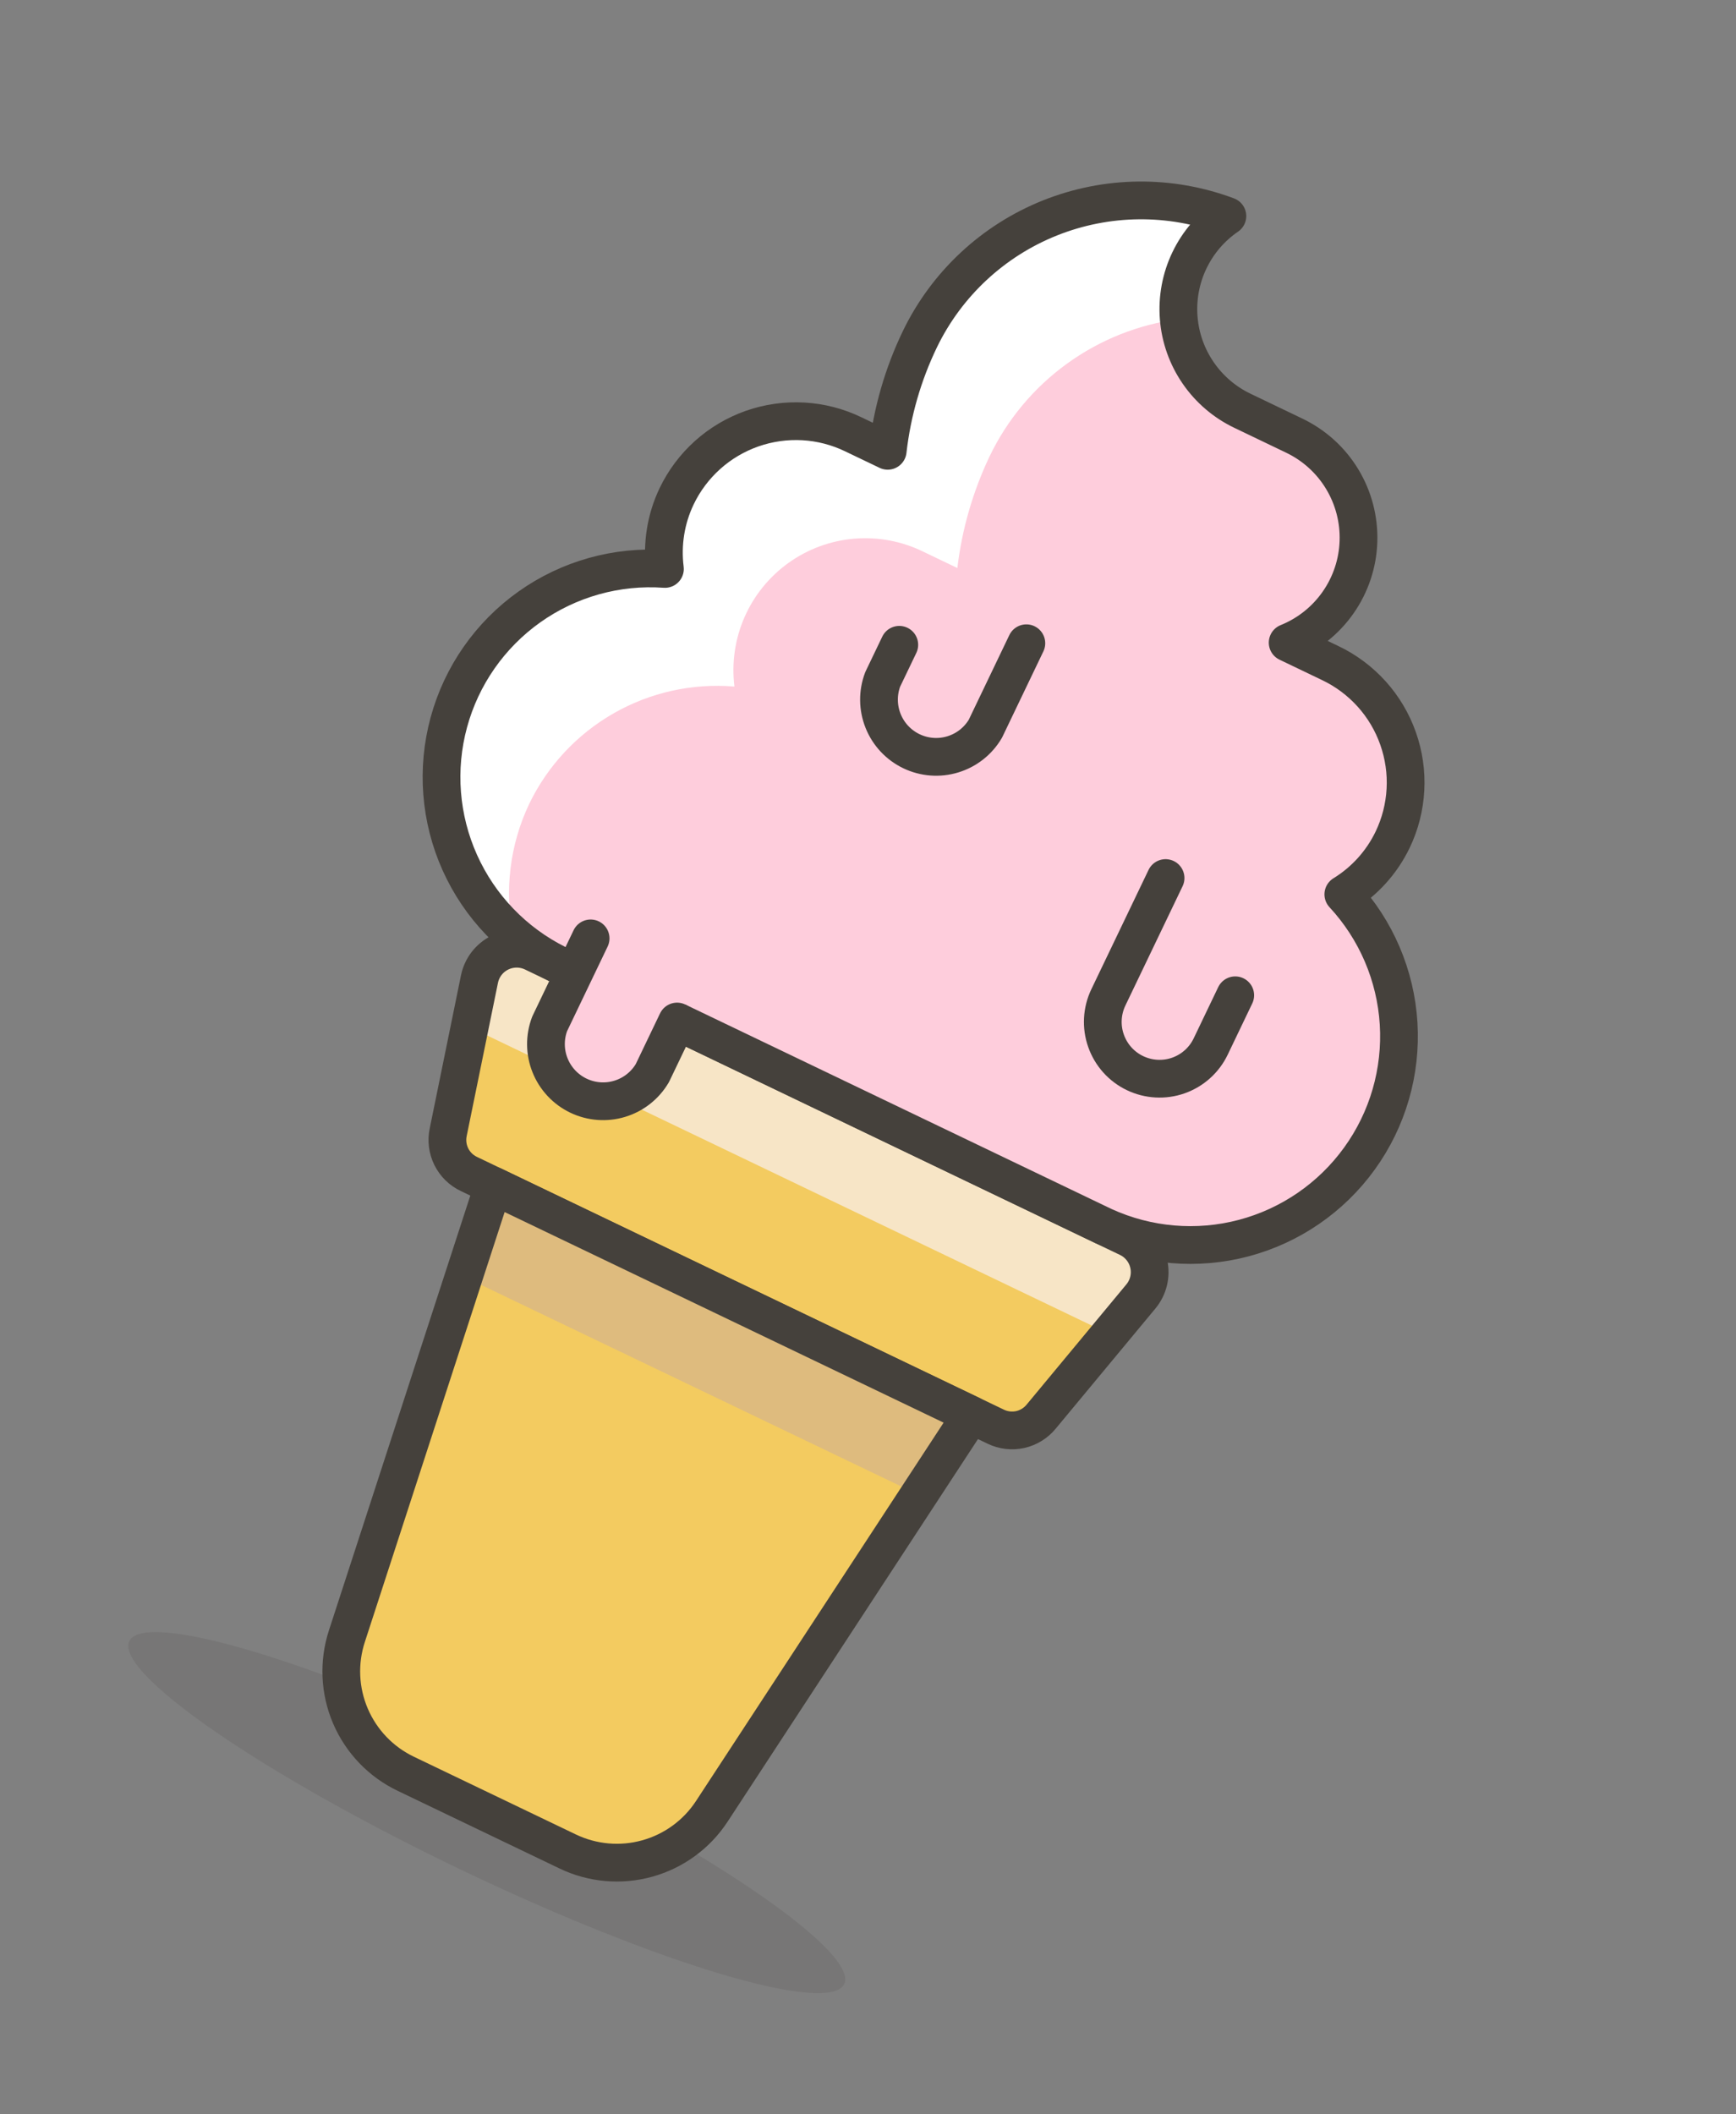 <svg width="46" height="56" viewBox="0 0 46 56" fill="none" xmlns="http://www.w3.org/2000/svg">
<rect x="0" y="0" width="46" height="56" fill="#808080" stroke="none"/>
<g id="Group 54">
<path id="Vector" opacity="0.15" d="M3.426 43.468C3.236 43.864 4.052 44.723 5.693 45.855C7.335 46.988 9.669 48.3 12.181 49.505C14.693 50.709 17.177 51.707 19.088 52.278C20.999 52.849 22.179 52.947 22.369 52.55C22.559 52.154 21.744 51.295 20.102 50.163C18.46 49.031 16.127 47.718 13.615 46.514C11.103 45.309 8.618 44.312 6.707 43.74C4.797 43.169 3.617 43.071 3.426 43.468Z" fill="#45413C"/>
<path id="Vector_2" d="M26.383 37.786L12.425 31.094C12.222 30.998 12.057 30.836 11.958 30.635C11.859 30.434 11.83 30.205 11.877 29.985L12.705 25.931C12.736 25.782 12.8 25.641 12.893 25.52C12.986 25.399 13.106 25.301 13.242 25.233C13.379 25.165 13.529 25.129 13.682 25.128C13.834 25.126 13.985 25.16 14.123 25.225L29.895 32.788C30.033 32.854 30.153 32.951 30.247 33.071C30.342 33.191 30.408 33.33 30.44 33.479C30.473 33.628 30.471 33.783 30.435 33.931C30.399 34.079 30.33 34.217 30.233 34.335L27.59 37.519C27.448 37.693 27.252 37.814 27.033 37.863C26.814 37.911 26.585 37.884 26.383 37.786Z" fill="#F3CB60"/>
<path id="Vector_3" d="M12.44 27.201L29.388 35.328L30.212 34.325C30.31 34.208 30.379 34.07 30.415 33.922C30.451 33.773 30.453 33.619 30.42 33.47C30.388 33.321 30.322 33.181 30.228 33.061C30.133 32.941 30.013 32.844 29.875 32.778L14.123 25.225C13.985 25.16 13.834 25.126 13.682 25.128C13.529 25.129 13.379 25.165 13.242 25.233C13.106 25.301 12.986 25.399 12.893 25.52C12.8 25.641 12.736 25.782 12.705 25.931L12.44 27.201Z" fill="#F7E5C6"/>
<path id="Vector_4" d="M26.383 37.786L12.425 31.094C12.222 30.998 12.057 30.836 11.958 30.635C11.859 30.434 11.83 30.205 11.877 29.985L12.705 25.931C12.736 25.782 12.8 25.641 12.893 25.52C12.986 25.399 13.106 25.301 13.242 25.233C13.379 25.165 13.529 25.129 13.682 25.128C13.834 25.126 13.985 25.16 14.123 25.225L29.895 32.788C30.033 32.854 30.153 32.951 30.247 33.071C30.342 33.191 30.408 33.33 30.44 33.479C30.473 33.628 30.471 33.783 30.435 33.931C30.399 34.079 30.33 34.217 30.233 34.335L27.59 37.519C27.448 37.693 27.252 37.814 27.033 37.863C26.814 37.911 26.585 37.884 26.383 37.786Z" stroke="#45413C" stroke-linecap="round" stroke-linejoin="round"/>
<path id="Vector_5" d="M15.041 49.037L10.754 46.981C10.096 46.667 9.575 46.124 9.287 45.454C8.999 44.783 8.965 44.032 9.191 43.338L13.073 31.405L25.735 37.476L18.861 47.975C18.462 48.585 17.854 49.029 17.151 49.224C16.448 49.42 15.699 49.353 15.041 49.037Z" fill="#F3CB60"/>
<path id="Vector_6" d="M24.351 39.595L25.735 37.476L13.073 31.405L12.287 33.811L24.351 39.595Z" fill="#DEBB7E"/>
<path id="Vector_7" d="M15.041 49.037L10.754 46.981C10.096 46.667 9.575 46.124 9.287 45.454C8.999 44.783 8.965 44.032 9.191 43.338L13.073 31.405L25.735 37.476L18.861 47.975C18.462 48.585 17.854 49.029 17.151 49.224C16.448 49.42 15.699 49.353 15.041 49.037Z" stroke="#45413C" stroke-linecap="round" stroke-linejoin="round"/>
<path id="Vector_8" d="M35.595 23.688C36.16 23.341 36.613 22.839 36.901 22.242C37.101 21.826 37.216 21.375 37.241 20.914C37.266 20.454 37.199 19.993 37.045 19.558C36.892 19.123 36.654 18.723 36.345 18.38C36.036 18.038 35.663 17.759 35.246 17.561L34.12 17.021C34.659 16.804 35.124 16.435 35.457 15.958C35.79 15.482 35.978 14.919 35.996 14.338C36.015 13.756 35.864 13.182 35.562 12.685C35.261 12.188 34.82 11.79 34.296 11.539L32.93 10.884C32.456 10.659 32.049 10.313 31.751 9.88C31.453 9.448 31.274 8.945 31.233 8.421C31.192 7.898 31.289 7.372 31.516 6.899C31.742 6.425 32.09 6.019 32.523 5.723C31.004 5.153 29.327 5.171 27.82 5.773C26.314 6.375 25.086 7.518 24.378 8.978C23.928 9.91 23.639 10.912 23.522 11.94L22.614 11.505C22.199 11.304 21.748 11.187 21.288 11.161C20.828 11.135 20.366 11.2 19.931 11.352C19.496 11.505 19.095 11.741 18.751 12.049C18.408 12.357 18.128 12.729 17.929 13.145C17.643 13.743 17.536 14.411 17.619 15.069C16.342 14.978 15.073 15.334 14.028 16.075C12.984 16.816 12.229 17.896 11.893 19.132C11.557 20.367 11.66 21.681 12.185 22.849C12.71 24.017 13.624 24.967 14.771 25.536L29.247 32.477C30.41 33.007 31.72 33.119 32.956 32.792C34.191 32.465 35.275 31.72 36.023 30.684C36.772 29.648 37.138 28.385 37.06 27.109C36.982 25.834 36.464 24.625 35.595 23.688Z" fill="#FECDDC"/>
<path id="Vector_9" d="M14.023 21.291C14.509 20.284 15.289 19.448 16.26 18.893C17.23 18.338 18.347 18.091 19.461 18.184C19.383 17.559 19.475 16.924 19.727 16.348C19.98 15.771 20.384 15.273 20.896 14.907C21.408 14.54 22.01 14.32 22.637 14.267C23.265 14.215 23.895 14.333 24.461 14.61L25.368 15.045C25.489 14.021 25.777 13.024 26.219 12.093C26.688 11.114 27.394 10.268 28.273 9.632C29.152 8.995 30.177 8.589 31.253 8.449C31.198 7.915 31.291 7.376 31.523 6.893C31.755 6.409 32.117 5.998 32.567 5.707C31.041 5.126 29.352 5.14 27.835 5.745C26.318 6.351 25.084 7.505 24.378 8.978C23.928 9.91 23.639 10.912 23.522 11.94L22.614 11.505C22.199 11.304 21.748 11.187 21.288 11.161C20.827 11.135 20.366 11.2 19.931 11.352C19.496 11.505 19.095 11.742 18.751 12.049C18.407 12.357 18.128 12.729 17.929 13.145C17.643 13.743 17.536 14.411 17.619 15.069C16.457 14.98 15.297 15.261 14.304 15.872C13.311 16.482 12.536 17.39 12.09 18.468C11.645 19.544 11.551 20.735 11.822 21.868C12.094 23.002 12.716 24.021 13.601 24.779C13.359 23.601 13.507 22.377 14.023 21.291Z" fill="white"/>
<path id="Vector_10" d="M35.595 23.688C36.16 23.341 36.613 22.839 36.901 22.242C37.101 21.826 37.216 21.375 37.241 20.914C37.266 20.454 37.199 19.993 37.045 19.558C36.892 19.123 36.654 18.723 36.345 18.38C36.036 18.038 35.663 17.759 35.246 17.561L34.12 17.021C34.659 16.804 35.124 16.435 35.457 15.958C35.79 15.482 35.978 14.919 35.996 14.338C36.015 13.756 35.864 13.182 35.562 12.685C35.261 12.188 34.82 11.79 34.296 11.539L32.93 10.884C32.456 10.659 32.049 10.313 31.751 9.88C31.453 9.448 31.274 8.945 31.233 8.421C31.192 7.898 31.289 7.372 31.516 6.899C31.742 6.425 32.09 6.019 32.523 5.723C31.004 5.153 29.327 5.171 27.82 5.773C26.314 6.375 25.086 7.518 24.378 8.978C23.928 9.91 23.639 10.912 23.522 11.94L22.614 11.505C22.199 11.304 21.748 11.187 21.288 11.161C20.828 11.135 20.366 11.2 19.931 11.352C19.496 11.505 19.095 11.741 18.751 12.049C18.408 12.357 18.128 12.729 17.929 13.145C17.643 13.743 17.536 14.411 17.619 15.069C16.342 14.978 15.073 15.334 14.028 16.075C12.984 16.816 12.229 17.896 11.893 19.132C11.557 20.367 11.66 21.681 12.185 22.849C12.71 24.017 13.624 24.967 14.771 25.536L29.247 32.477C30.41 33.007 31.72 33.119 32.956 32.792C34.191 32.465 35.275 31.72 36.023 30.684C36.772 29.648 37.138 28.385 37.06 27.109C36.982 25.834 36.464 24.625 35.595 23.688Z" stroke="#45413C" stroke-linecap="round" stroke-linejoin="round"/>
<path id="Vector_11" d="M32.731 26.361L32.081 27.717C31.909 28.077 31.601 28.353 31.224 28.486C30.848 28.618 30.435 28.595 30.075 28.423C29.715 28.251 29.439 27.942 29.307 27.566C29.174 27.19 29.197 26.777 29.369 26.417L30.885 23.256M27.196 17.037L26.111 19.3C25.919 19.627 25.61 19.87 25.247 19.98C24.884 20.091 24.493 20.061 24.151 19.897C23.809 19.733 23.541 19.447 23.4 19.094C23.259 18.742 23.255 18.35 23.389 17.995L23.829 17.078" stroke="#45413C" stroke-linecap="round" stroke-linejoin="round"/>
<path id="Vector_12" d="M18.372 26.159L17.286 28.422C17.094 28.749 16.785 28.992 16.423 29.102C16.06 29.213 15.668 29.183 15.326 29.019C14.984 28.855 14.716 28.568 14.575 28.216C14.434 27.864 14.43 27.472 14.565 27.117L15.65 24.854L18.372 26.159Z" fill="#FECDDC"/>
<path id="Vector_13" d="M17.941 27.056L17.286 28.422C17.094 28.749 16.785 28.992 16.423 29.102C16.06 29.213 15.668 29.183 15.326 29.019C14.984 28.855 14.716 28.568 14.575 28.216C14.434 27.864 14.43 27.472 14.565 27.117L15.65 24.854" stroke="#45413C" stroke-linecap="round" stroke-linejoin="round"/>
</g>
</svg>
